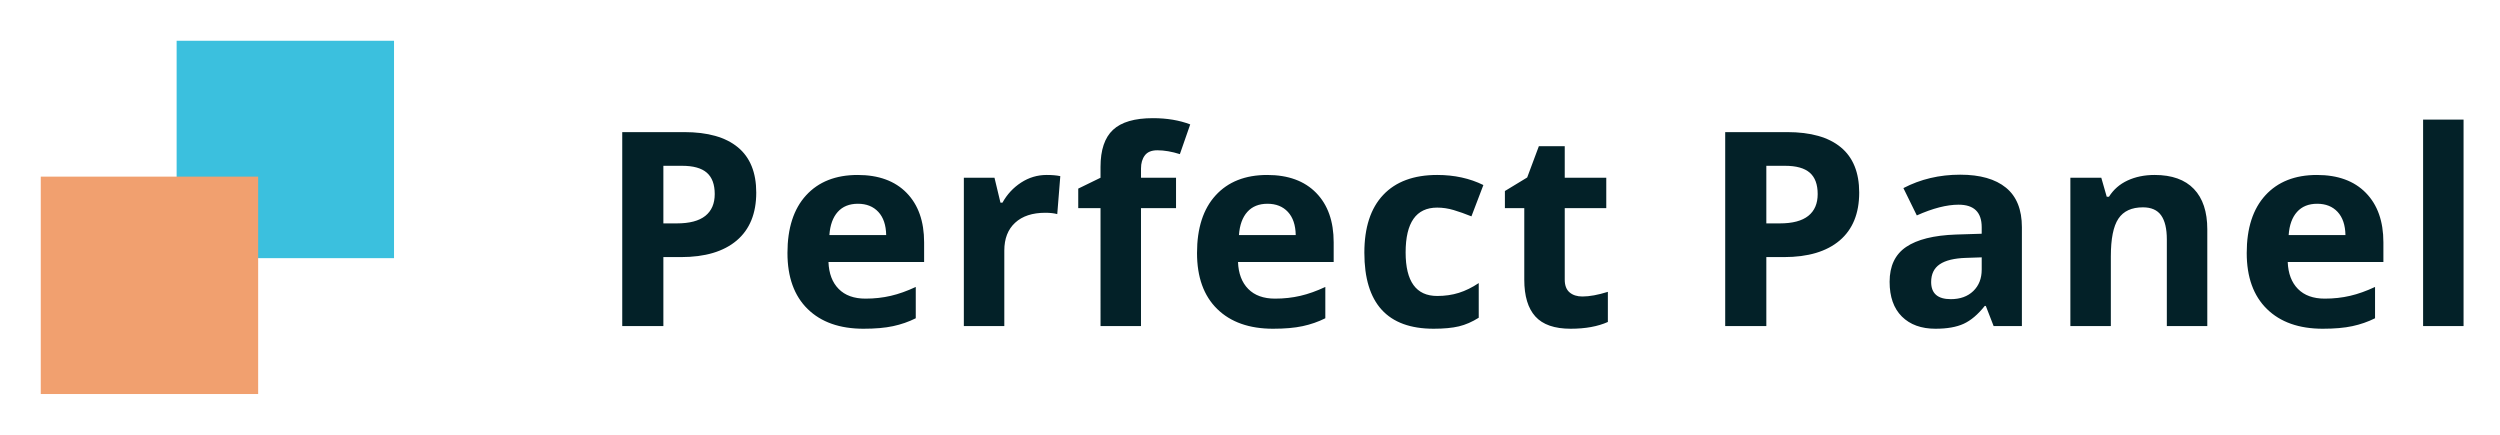 <svg xmlns="http://www.w3.org/2000/svg" width="184" height="32" viewBox="0 0 184 32">
    <g fill="none" fill-rule="evenodd">
        <path fill="#3BC0DE" d="M13 3H29V19H13z"/>
        <path fill="#F1A06F" d="M3 13H19V29H3z"/>
        <path fill="#032128" fill-rule="nonzero" d="M48.824 24v-5.078h1.299c1.77 0 3.136-.407 4.097-1.22.96-.815 1.44-1.99 1.44-3.526 0-1.478-.45-2.59-1.352-3.335-.902-.746-2.219-1.118-3.95-1.118h-4.561V24h3.027zm.996-7.559h-.996v-4.238h1.377c.827 0 1.434.17 1.821.508.388.338.582.863.582 1.572 0 .703-.232 1.239-.694 1.607-.462.367-1.159.551-2.09.551zm13.742 7.754c.853 0 1.576-.063 2.168-.19.593-.127 1.15-.32 1.67-.581v-2.305c-.638.3-1.25.518-1.836.654-.585.137-1.207.206-1.865.206-.846 0-1.504-.238-1.972-.713-.47-.476-.72-1.136-.752-1.983h7.04v-1.445c0-1.55-.43-2.764-1.288-3.643-.86-.879-2.061-1.318-3.604-1.318-1.615 0-2.88.5-3.794 1.499-.915 1-1.372 2.414-1.372 4.243 0 1.777.495 3.151 1.484 4.121.99.97 2.364 1.455 4.121 1.455zm1.66-6.894h-4.179c.052-.736.257-1.304.615-1.704.358-.4.853-.6 1.485-.6.631 0 1.132.2 1.503.6.372.4.564.968.577 1.704zM73.917 24v-5.557c0-.879.265-1.562.796-2.05.53-.489 1.271-.733 2.222-.733.345 0 .638.033.879.098l.224-2.793c-.267-.059-.602-.088-1.006-.088-.677 0-1.303.187-1.88.561-.576.375-1.033.868-1.372 1.48h-.146l-.44-1.836h-2.255V24h2.978zm10.06 0v-8.682h2.579v-2.236h-2.578v-.684c0-.39.094-.71.283-.961.189-.251.495-.376.918-.376.508 0 1.06.094 1.66.283l.762-2.188c-.801-.306-1.716-.459-2.745-.459-1.347 0-2.327.287-2.939.86-.612.573-.918 1.48-.918 2.724v.801l-1.64.8v1.436h1.64V24h2.979zm9.73.195c.852 0 1.575-.063 2.167-.19.592-.127 1.15-.32 1.67-.581v-2.305c-.638.3-1.25.518-1.836.654-.586.137-1.208.206-1.865.206-.847 0-1.504-.238-1.973-.713-.469-.476-.72-1.136-.752-1.983h7.041v-1.445c0-1.55-.43-2.764-1.289-3.643-.86-.879-2.06-1.318-3.603-1.318-1.615 0-2.88.5-3.794 1.499-.915 1-1.372 2.414-1.372 4.243 0 1.777.494 3.151 1.484 4.121.99.97 2.363 1.455 4.121 1.455zm1.66-6.894h-4.18c.052-.736.257-1.304.615-1.704.358-.4.853-.6 1.484-.6.632 0 1.133.2 1.504.6.371.4.563.968.576 1.704zm10.148 6.894c.748 0 1.368-.058 1.86-.175.492-.118.978-.33 1.46-.635v-2.55c-.488.326-.977.566-1.465.719-.488.153-1.019.23-1.592.23-1.55 0-2.324-1.069-2.324-3.204 0-2.2.775-3.3 2.324-3.3.404 0 .808.06 1.211.18.404.12.84.275 1.309.464l.879-2.305c-1.003-.495-2.136-.742-3.399-.742-1.725 0-3.05.49-3.974 1.47-.925.98-1.387 2.397-1.387 4.253 0 3.73 1.7 5.595 5.098 5.595zm10.09 0c1.08 0 1.992-.166 2.734-.498V21.48c-.73.228-1.354.342-1.875.342-.39 0-.705-.1-.942-.302-.238-.202-.357-.515-.357-.938v-5.264h3.057v-2.236h-3.057v-2.324h-1.904l-.86 2.305-1.64.996v1.26h1.426v5.263c0 1.204.271 2.108.815 2.71.544.602 1.411.903 2.603.903zM130.002 24v-5.078h1.299c1.77 0 3.136-.407 4.096-1.22.96-.815 1.44-1.99 1.44-3.526 0-1.478-.45-2.59-1.352-3.335-.901-.746-2.218-1.118-3.95-1.118h-4.56V24h3.027zm.996-7.559h-.996v-4.238h1.377c.827 0 1.434.17 1.821.508.388.338.581.863.581 1.572 0 .703-.23 1.239-.693 1.607-.462.367-1.159.551-2.09.551zm11.457 7.754c.853 0 1.545-.122 2.075-.366.53-.244 1.047-.682 1.548-1.313h.078l.576 1.484h2.08v-7.275c0-1.302-.39-2.273-1.171-2.91-.782-.639-1.905-.958-3.37-.958-1.53 0-2.923.33-4.18.987l.987 2.011c1.179-.527 2.204-.79 3.076-.79 1.133 0 1.7.553 1.7 1.66v.478l-1.895.059c-1.634.058-2.856.363-3.667.913-.81.55-1.216 1.404-1.216 2.563 0 1.107.301 1.96.903 2.559.603.599 1.428.898 2.476.898zm1.123-2.177c-.963 0-1.445-.42-1.445-1.26 0-.586.211-1.022.635-1.309.423-.286 1.067-.442 1.933-.469l1.153-.039v.899c0 .657-.207 1.185-.62 1.582-.414.397-.966.596-1.656.596zM155.358 24v-5.137c0-1.289.185-2.212.556-2.768.371-.557.973-.835 1.807-.835.612 0 1.058.197 1.338.59.28.394.42.985.42 1.773V24h2.978v-7.12c0-1.295-.329-2.286-.986-2.973-.658-.687-1.621-1.03-2.89-1.03-.743 0-1.406.135-1.988.405-.583.27-1.04.67-1.372 1.197h-.166l-.4-1.397h-2.276V24h2.978zm15.607.195c.853 0 1.575-.063 2.168-.19.592-.127 1.149-.32 1.67-.581v-2.305c-.638.3-1.25.518-1.836.654-.586.137-1.208.206-1.865.206-.847 0-1.504-.238-1.973-.713-.469-.476-.72-1.136-.752-1.983h7.041v-1.445c0-1.55-.43-2.764-1.29-3.643-.858-.879-2.06-1.318-3.603-1.318-1.614 0-2.879.5-3.794 1.499-.914 1-1.372 2.414-1.372 4.243 0 1.777.495 3.151 1.485 4.121.99.97 2.363 1.455 4.12 1.455zm1.66-6.894h-4.18c.052-.736.257-1.304.616-1.704.358-.4.852-.6 1.484-.6.631 0 1.133.2 1.504.6.37.4.563.968.576 1.704zM181.318 24V8.805h-2.978V24h2.978z"/>
    </g>
</svg>
